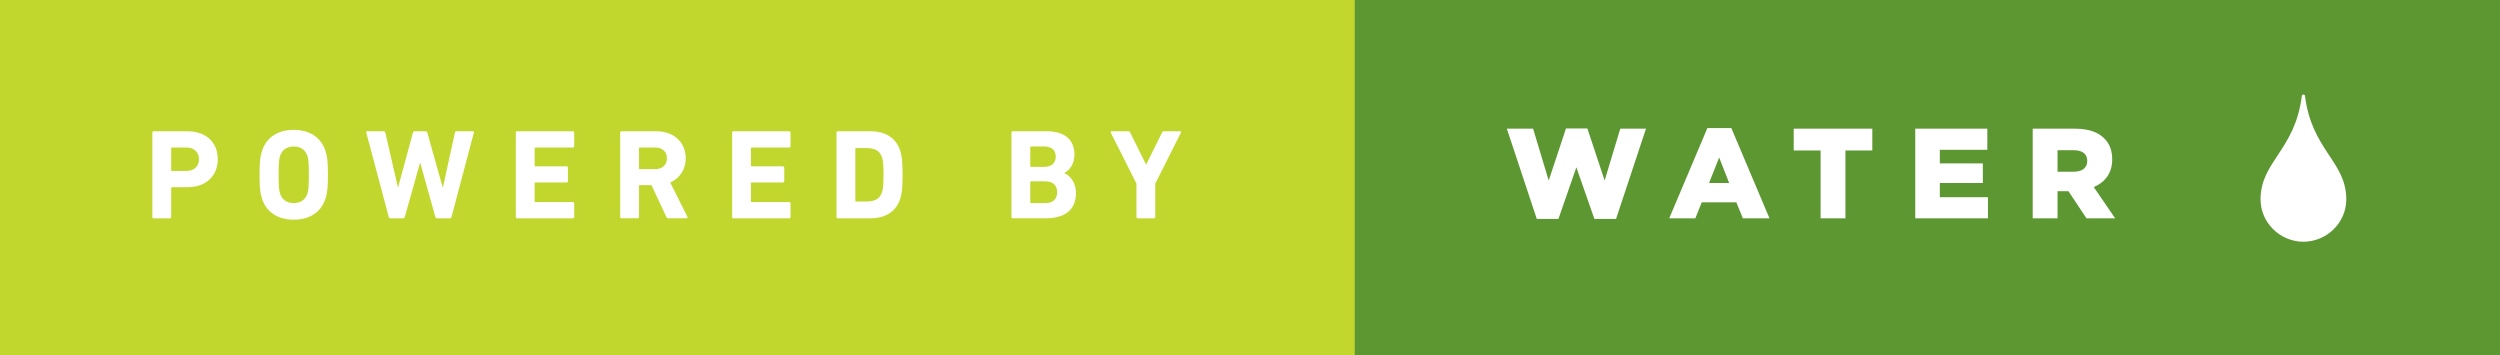 <?xml version="1.0" encoding="utf-8"?>
<!-- Generator: Adobe Illustrator 16.0.0, SVG Export Plug-In . SVG Version: 6.00 Build 0)  -->
<!DOCTYPE svg PUBLIC "-//W3C//DTD SVG 1.1//EN" "http://www.w3.org/Graphics/SVG/1.1/DTD/svg11.dtd">
<svg version="1.1" id="Layer_1" xmlns="http://www.w3.org/2000/svg" xmlns:xlink="http://www.w3.org/1999/xlink" x="0px" y="0px"
	 width="246.135px" height="35px" viewBox="0 0 246.135 35" enable-background="new 0 0 246.135 35" xml:space="preserve">
<rect x="0" y="0" width="246.135" height="35" fill="#333333" stroke="none"/>
<g>
	<rect fill="#C1D72E" width="133.396" height="35"/>
	<g>
		<path fill="#FFFFFF" d="M15.126,21.493c-0.075,0-0.126-0.051-0.126-0.126v-8.318c0-0.076,0.051-0.126,0.126-0.126h3.327
			c1.865,0,2.987,1.121,2.987,2.76c0,1.613-1.135,2.748-2.987,2.748h-1.524c-0.051,0-0.076,0.025-0.076,0.075v2.861
			c0,0.075-0.051,0.126-0.126,0.126H15.126z M19.588,15.683c0-0.693-0.467-1.159-1.248-1.159h-1.411
			c-0.051,0-0.076,0.025-0.076,0.075v2.155c0,0.051,0.025,0.076,0.076,0.076h1.411C19.121,16.83,19.588,16.376,19.588,15.683z"/>
		<path fill="#FFFFFF" d="M25.794,19.552c-0.189-0.592-0.239-1.071-0.239-2.344c0-1.273,0.05-1.752,0.239-2.345
			c0.441-1.386,1.626-2.079,3.126-2.079c1.499,0,2.685,0.693,3.125,2.079c0.189,0.593,0.24,1.071,0.24,2.345
			c0,1.272-0.051,1.752-0.24,2.344c-0.44,1.387-1.626,2.08-3.125,2.08C27.42,21.632,26.235,20.938,25.794,19.552z M30.269,19.048
			c0.101-0.303,0.139-0.718,0.139-1.84s-0.038-1.538-0.139-1.84c-0.189-0.593-0.644-0.945-1.349-0.945
			c-0.706,0-1.16,0.353-1.349,0.945c-0.102,0.302-0.139,0.718-0.139,1.84s0.037,1.537,0.139,1.84
			c0.188,0.593,0.643,0.945,1.349,0.945C29.625,19.993,30.079,19.641,30.269,19.048z"/>
		<path fill="#FFFFFF" d="M43.027,21.493c-0.088,0-0.139-0.051-0.164-0.126l-1.487-5.331h-0.025l-1.499,5.331
			c-0.025,0.075-0.076,0.126-0.164,0.126h-1.261c-0.075,0-0.126-0.051-0.151-0.126l-2.218-8.318
			c-0.013-0.076,0.013-0.126,0.101-0.126h1.626c0.088,0,0.139,0.05,0.151,0.126l1.235,5.382h0.025l1.462-5.382
			c0.024-0.076,0.075-0.126,0.163-0.126h1.097c0.076,0,0.126,0.05,0.151,0.126l1.513,5.382h0.025l1.185-5.382
			c0.013-0.089,0.062-0.126,0.151-0.126h1.613c0.088,0,0.113,0.05,0.101,0.126l-2.206,8.318c-0.012,0.075-0.075,0.126-0.163,0.126
			H43.027z"/>
		<path fill="#FFFFFF" d="M50.785,13.049c0-0.076,0.051-0.126,0.126-0.126h5.495c0.076,0,0.126,0.05,0.126,0.126v1.349
			c0,0.075-0.05,0.126-0.126,0.126h-3.692c-0.051,0-0.076,0.025-0.076,0.075v1.702c0,0.05,0.025,0.075,0.076,0.075h3.075
			c0.075,0,0.126,0.051,0.126,0.126v1.336c0,0.076-0.051,0.126-0.126,0.126h-3.075c-0.051,0-0.076,0.025-0.076,0.076v1.776
			c0,0.051,0.025,0.076,0.076,0.076h3.692c0.076,0,0.126,0.051,0.126,0.126v1.349c0,0.075-0.05,0.126-0.126,0.126h-5.495
			c-0.075,0-0.126-0.051-0.126-0.126V13.049z"/>
		<path fill="#FFFFFF" d="M65.801,21.493c-0.114,0-0.151-0.038-0.189-0.126l-1.475-3.139H62.99c-0.051,0-0.076,0.025-0.076,0.076
			v3.062c0,0.075-0.05,0.126-0.126,0.126h-1.601c-0.075,0-0.126-0.051-0.126-0.126v-8.318c0-0.076,0.051-0.126,0.126-0.126h3.416
			c1.752,0,2.911,1.097,2.911,2.659c0,1.097-0.58,1.966-1.525,2.382l1.689,3.378c0.037,0.076,0,0.151-0.089,0.151H65.801z
			 M65.662,15.582c0-0.643-0.454-1.059-1.16-1.059H62.99c-0.051,0-0.076,0.025-0.076,0.075v1.979c0,0.05,0.025,0.075,0.076,0.075
			h1.512C65.208,16.653,65.662,16.237,65.662,15.582z"/>
		<path fill="#FFFFFF" d="M72.082,13.049c0-0.076,0.051-0.126,0.126-0.126h5.495c0.076,0,0.126,0.05,0.126,0.126v1.349
			c0,0.075-0.05,0.126-0.126,0.126h-3.692c-0.051,0-0.076,0.025-0.076,0.075v1.702c0,0.05,0.025,0.075,0.076,0.075h3.075
			c0.075,0,0.126,0.051,0.126,0.126v1.336c0,0.076-0.051,0.126-0.126,0.126h-3.075c-0.051,0-0.076,0.025-0.076,0.076v1.776
			c0,0.051,0.025,0.076,0.076,0.076h3.692c0.076,0,0.126,0.051,0.126,0.126v1.349c0,0.075-0.05,0.126-0.126,0.126h-5.495
			c-0.075,0-0.126-0.051-0.126-0.126V13.049z"/>
		<path fill="#FFFFFF" d="M82.358,13.049c0-0.076,0.051-0.126,0.126-0.126h3.188c1.5,0,2.546,0.643,2.962,1.928
			c0.151,0.479,0.228,0.958,0.228,2.357c0,1.398-0.076,1.878-0.228,2.356c-0.416,1.286-1.462,1.929-2.962,1.929h-3.188
			c-0.075,0-0.126-0.051-0.126-0.126V13.049z M84.287,19.842h0.97c0.857,0,1.374-0.252,1.589-0.945
			c0.088-0.252,0.138-0.579,0.138-1.688s-0.05-1.437-0.138-1.689c-0.215-0.692-0.731-0.945-1.589-0.945h-0.97
			c-0.051,0-0.076,0.025-0.076,0.076v5.117C84.211,19.816,84.236,19.842,84.287,19.842z"/>
		<path fill="#FFFFFF" d="M99.582,13.049c0-0.076,0.051-0.126,0.126-0.126h3.34c1.865,0,2.735,0.92,2.735,2.281
			c0,0.933-0.429,1.513-0.996,1.827v0.025c0.567,0.214,1.147,0.92,1.147,1.941c0,1.688-1.122,2.495-2.975,2.495h-3.252
			c-0.075,0-0.126-0.051-0.126-0.126V13.049z M102.821,16.427c0.706,0,1.121-0.378,1.121-1.009c0-0.63-0.415-0.995-1.121-0.995
			h-1.311c-0.051,0-0.076,0.024-0.076,0.075v1.853c0,0.051,0.025,0.076,0.076,0.076H102.821z M101.511,19.993h1.411
			c0.756,0,1.159-0.403,1.159-1.071c0-0.655-0.403-1.071-1.159-1.071h-1.411c-0.051,0-0.076,0.025-0.076,0.076v1.991
			C101.435,19.968,101.46,19.993,101.511,19.993z"/>
		<path fill="#FFFFFF" d="M112.014,21.493c-0.075,0-0.126-0.051-0.126-0.126v-3.29l-2.533-5.028c-0.025-0.063,0-0.126,0.088-0.126
			h1.639c0.089,0,0.151,0.037,0.189,0.126l1.55,3.126h0.038l1.551-3.126c0.037-0.089,0.101-0.126,0.188-0.126h1.588
			c0.089,0,0.126,0.062,0.089,0.126l-2.533,5.028v3.29c0,0.075-0.051,0.126-0.127,0.126H112.014z"/>
	</g>
	<rect x="133.396" fill="#5D9732" width="112.738" height="35"/>
	<g>
		<path fill="#FFFFFF" d="M148.356,12.671h2.583l1.538,5.104l1.701-5.13h2.105l1.701,5.13l1.538-5.104h2.533l-2.949,8.886h-2.131
			l-1.776-5.08l-1.765,5.08h-2.13L148.356,12.671z"/>
		<path fill="#FFFFFF" d="M168.099,12.607h2.357l3.756,8.886h-2.621l-0.644-1.575h-3.402l-0.631,1.575h-2.571L168.099,12.607z
			 M170.242,18.015l-0.983-2.508l-0.996,2.508H170.242z"/>
		<path fill="#FFFFFF" d="M179.245,14.813h-2.646v-2.143h7.738v2.143h-2.646v6.68h-2.445V14.813z"/>
		<path fill="#FFFFFF" d="M188.564,12.671h7.096v2.079h-4.676v1.336h4.235v1.929h-4.235v1.398h4.739v2.08h-7.159V12.671z"/>
		<path fill="#FFFFFF" d="M200.127,12.671h4.172c1.349,0,2.281,0.353,2.874,0.958c0.517,0.504,0.781,1.185,0.781,2.054v0.025
			c0,1.349-0.719,2.243-1.815,2.71l2.105,3.075h-2.823l-1.777-2.672h-0.025h-1.046v2.672h-2.445V12.671z M204.186,16.905
			c0.832,0,1.311-0.403,1.311-1.046v-0.025c0-0.693-0.504-1.046-1.323-1.046h-1.601v2.117H204.186z"/>
	</g>
	<g>
		<g>
			<path fill="#FFFFFF" d="M226.627,9.432c-0.665,5.364-4.067,6.469-4.067,10.196c0,2.304,1.932,4.171,4.221,4.171
				s4.221-1.867,4.221-4.171c0-3.728-3.401-4.832-4.067-10.196C226.913,9.27,226.647,9.27,226.627,9.432z"/>
		</g>
	</g>
</g>
</svg>
